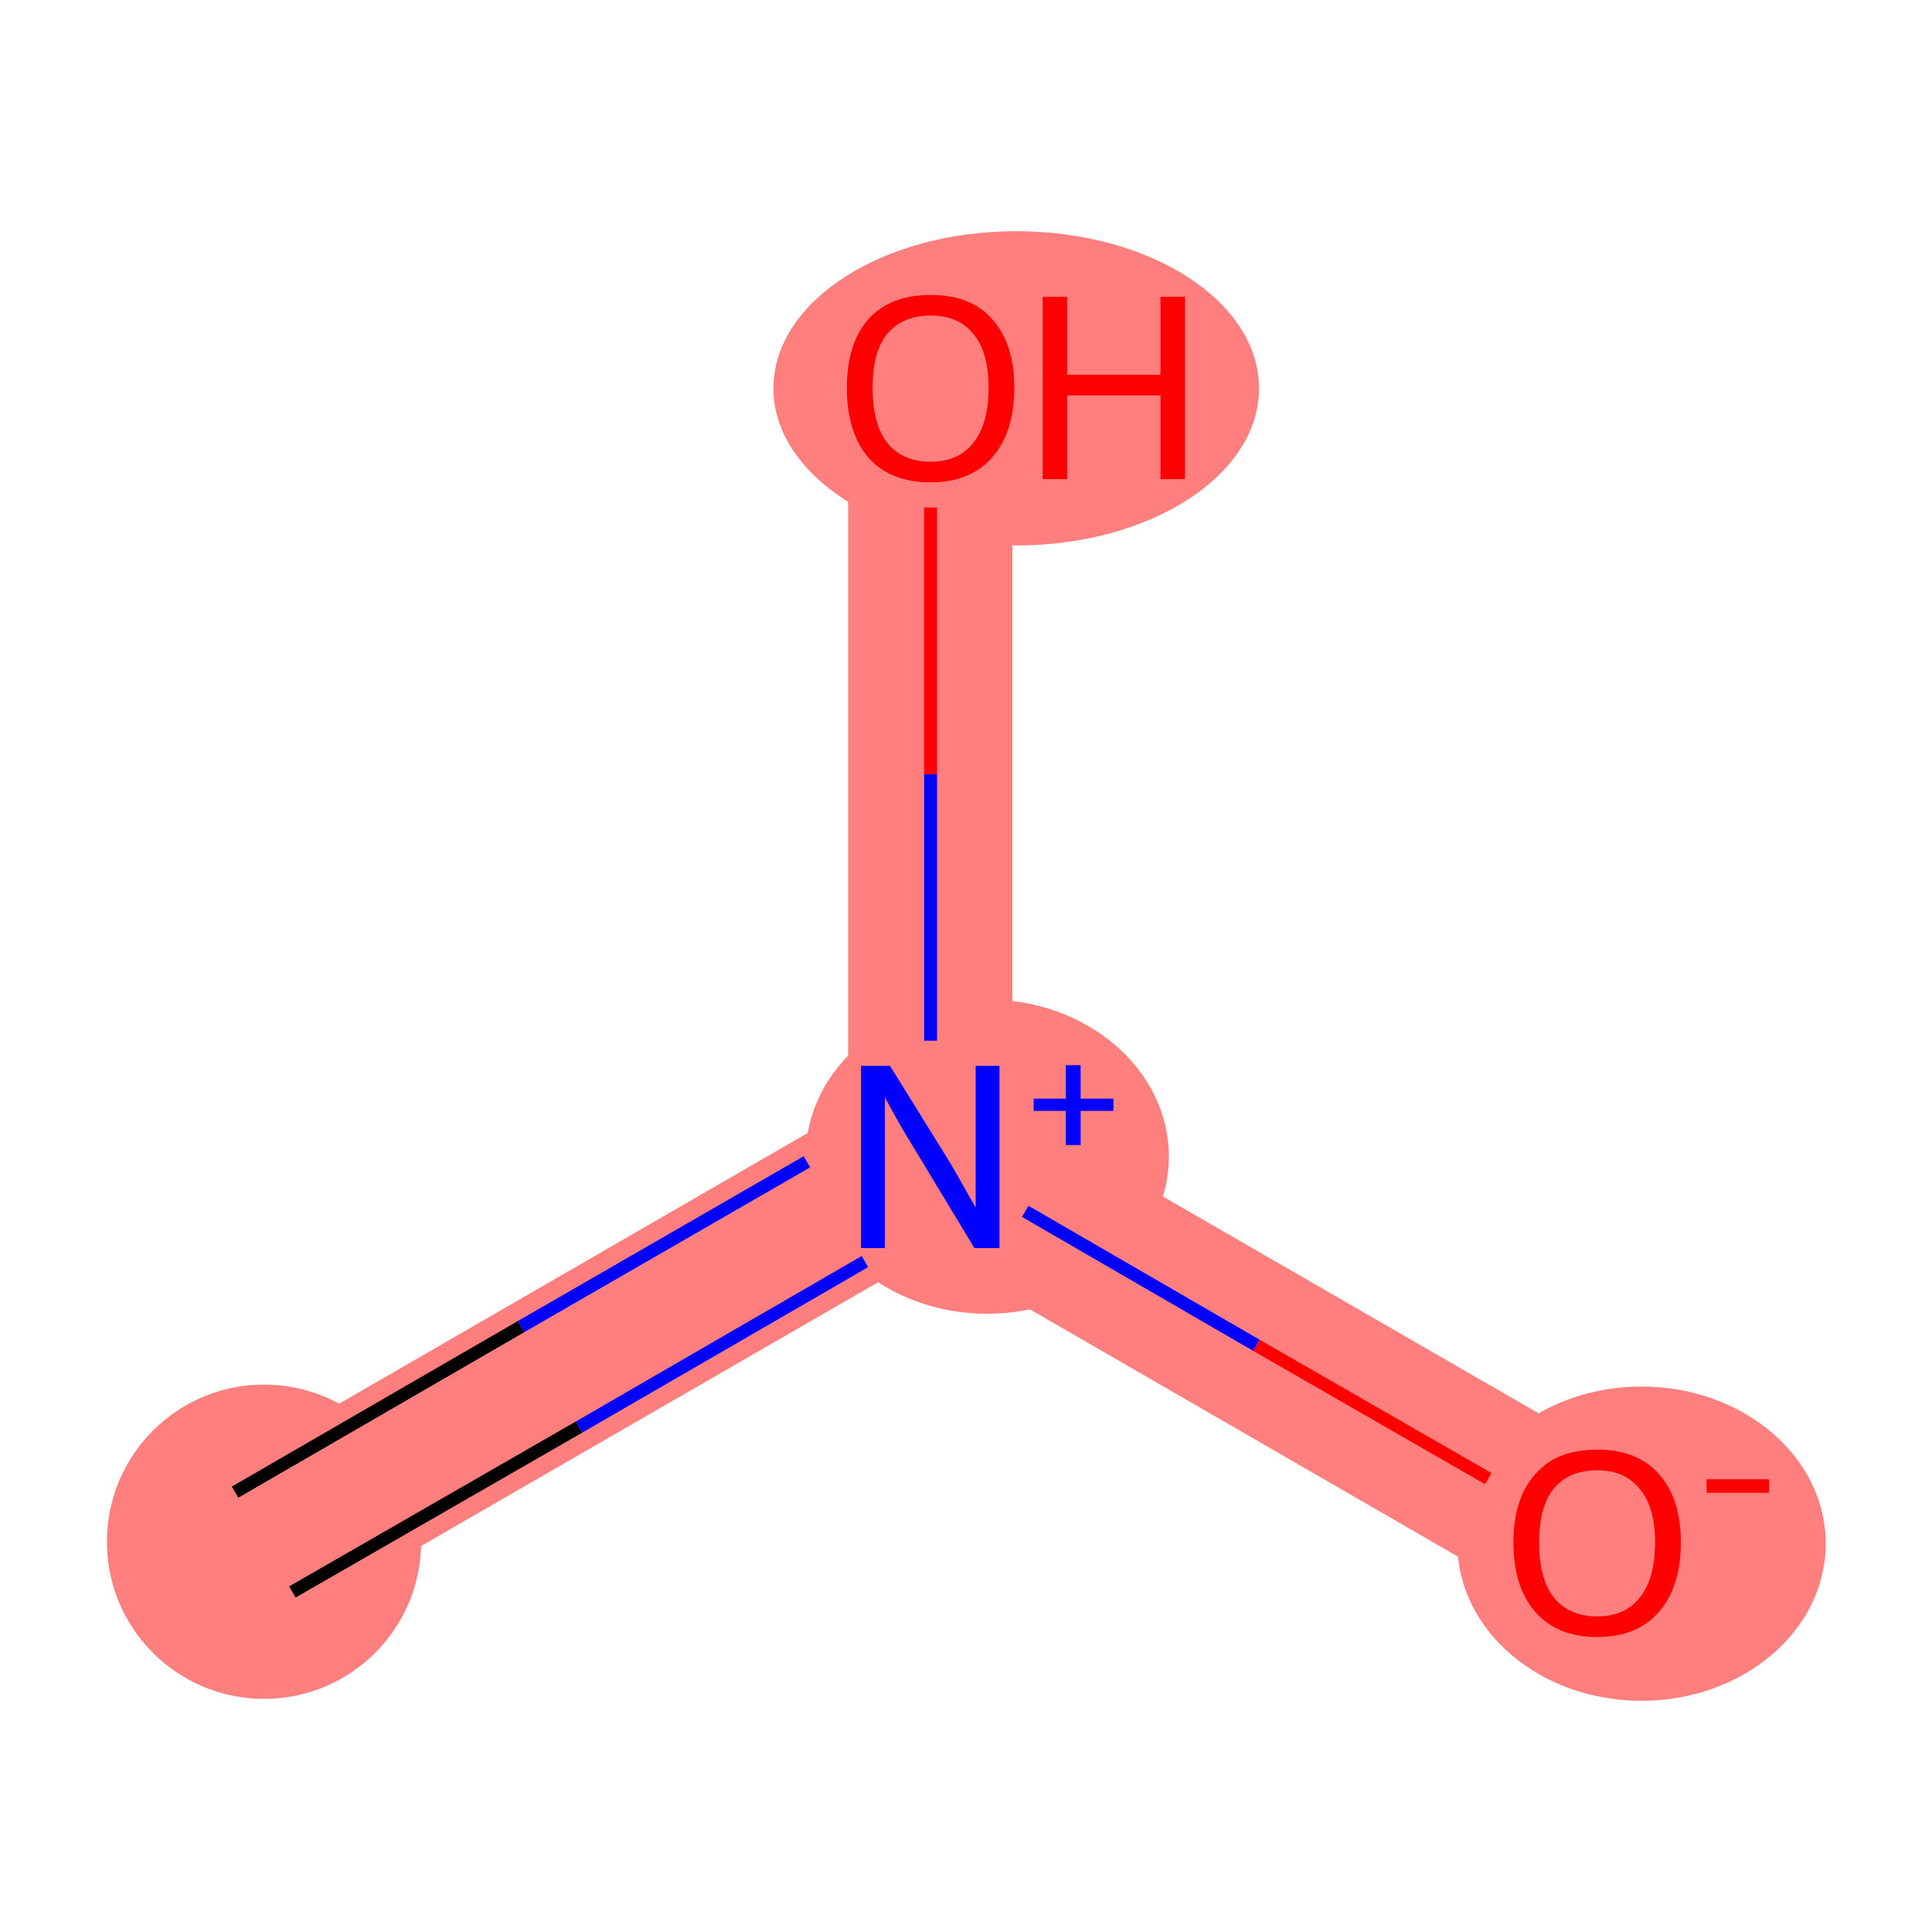 <?xml version='1.0' encoding='iso-8859-1'?>
<svg version='1.1' baseProfile='full'
              xmlns='http://www.w3.org/2000/svg'
                      xmlns:rdkit='http://www.rdkit.org/xml'
                      xmlns:xlink='http://www.w3.org/1999/xlink'
                  xml:space='preserve'
width='300px' height='300px' viewBox='0 0 300 300'>
<!-- END OF HEADER -->
<rect style='opacity:1.0;fill:#FFFFFF;stroke:none' width='300.0' height='300.0' x='0.0' y='0.0'> </rect>
<path class='bond-0 atom-0 atom-1' d='M 131.7,172.3 L 144.5,179.7 L 144.5,194.4 L 47.3,250.5 L 34.6,228.4 Z' style='fill:#FF7F7F;fill-rule:evenodd;fill-opacity:1;stroke:#FF7F7F;stroke-width:0.0px;stroke-linecap:butt;stroke-linejoin:miter;stroke-opacity:1;' />
<path class='bond-1 atom-1 atom-2' d='M 157.2,172.3 L 254.4,228.4 L 241.6,250.5 L 144.5,194.4 L 144.5,179.7 Z' style='fill:#FF7F7F;fill-rule:evenodd;fill-opacity:1;stroke:#FF7F7F;stroke-width:0.0px;stroke-linecap:butt;stroke-linejoin:miter;stroke-opacity:1;' />
<path class='bond-2 atom-1 atom-3' d='M 131.7,60.1 L 157.2,60.1 L 157.2,172.3 L 144.5,179.7 L 131.7,172.3 Z' style='fill:#FF7F7F;fill-rule:evenodd;fill-opacity:1;stroke:#FF7F7F;stroke-width:0.0px;stroke-linecap:butt;stroke-linejoin:miter;stroke-opacity:1;' />
<ellipse cx='41.0' cy='239.4' rx='23.9' ry='23.9' class='atom-0'  style='fill:#FF7F7F;fill-rule:evenodd;stroke:#FF7F7F;stroke-width:1.0px;stroke-linecap:butt;stroke-linejoin:miter;stroke-opacity:1' />
<ellipse cx='153.3' cy='179.6' rx='27.7' ry='23.9' class='atom-1'  style='fill:#FF7F7F;fill-rule:evenodd;stroke:#FF7F7F;stroke-width:1.0px;stroke-linecap:butt;stroke-linejoin:miter;stroke-opacity:1' />
<ellipse cx='254.9' cy='239.7' rx='28.1' ry='23.9' class='atom-2'  style='fill:#FF7F7F;fill-rule:evenodd;stroke:#FF7F7F;stroke-width:1.0px;stroke-linecap:butt;stroke-linejoin:miter;stroke-opacity:1' />
<ellipse cx='157.8' cy='60.3' rx='37.2' ry='23.9' class='atom-3'  style='fill:#FF7F7F;fill-rule:evenodd;stroke:#FF7F7F;stroke-width:1.0px;stroke-linecap:butt;stroke-linejoin:miter;stroke-opacity:1' />
<path class='bond-0 atom-0 atom-1' d='M 36.5,231.7 L 80.9,206.0' style='fill:none;fill-rule:evenodd;stroke:#000000;stroke-width:2.0px;stroke-linecap:butt;stroke-linejoin:miter;stroke-opacity:1' />
<path class='bond-0 atom-0 atom-1' d='M 80.9,206.0 L 125.3,180.4' style='fill:none;fill-rule:evenodd;stroke:#0000FF;stroke-width:2.0px;stroke-linecap:butt;stroke-linejoin:miter;stroke-opacity:1' />
<path class='bond-0 atom-0 atom-1' d='M 45.4,247.2 L 89.9,221.6' style='fill:none;fill-rule:evenodd;stroke:#000000;stroke-width:2.0px;stroke-linecap:butt;stroke-linejoin:miter;stroke-opacity:1' />
<path class='bond-0 atom-0 atom-1' d='M 89.9,221.6 L 134.3,195.9' style='fill:none;fill-rule:evenodd;stroke:#0000FF;stroke-width:2.0px;stroke-linecap:butt;stroke-linejoin:miter;stroke-opacity:1' />
<path class='bond-1 atom-1 atom-2' d='M 159.2,188.1 L 195.1,208.9' style='fill:none;fill-rule:evenodd;stroke:#0000FF;stroke-width:2.0px;stroke-linecap:butt;stroke-linejoin:miter;stroke-opacity:1' />
<path class='bond-1 atom-1 atom-2' d='M 195.1,208.9 L 231.1,229.6' style='fill:none;fill-rule:evenodd;stroke:#FF0000;stroke-width:2.0px;stroke-linecap:butt;stroke-linejoin:miter;stroke-opacity:1' />
<path class='bond-2 atom-1 atom-3' d='M 144.5,161.6 L 144.5,120.2' style='fill:none;fill-rule:evenodd;stroke:#0000FF;stroke-width:2.0px;stroke-linecap:butt;stroke-linejoin:miter;stroke-opacity:1' />
<path class='bond-2 atom-1 atom-3' d='M 144.5,120.2 L 144.5,78.8' style='fill:none;fill-rule:evenodd;stroke:#FF0000;stroke-width:2.0px;stroke-linecap:butt;stroke-linejoin:miter;stroke-opacity:1' />
<path class='atom-1' d='M 138.2 165.5
L 147.5 180.5
Q 148.4 182.0, 149.9 184.7
Q 151.4 187.3, 151.5 187.5
L 151.5 165.5
L 155.2 165.5
L 155.2 193.8
L 151.3 193.8
L 141.4 177.4
Q 140.2 175.5, 139.0 173.3
Q 137.8 171.1, 137.4 170.4
L 137.4 193.8
L 133.7 193.8
L 133.7 165.5
L 138.2 165.5
' fill='#0000FF'/>
<path class='atom-1' d='M 160.5 170.6
L 165.5 170.6
L 165.5 165.4
L 167.8 165.4
L 167.8 170.6
L 172.9 170.6
L 172.9 172.5
L 167.8 172.5
L 167.8 177.8
L 165.5 177.8
L 165.5 172.5
L 160.5 172.5
L 160.5 170.6
' fill='#0000FF'/>
<path class='atom-2' d='M 235.0 239.5
Q 235.0 232.7, 238.4 228.9
Q 241.7 225.1, 248.0 225.1
Q 254.3 225.1, 257.6 228.9
Q 261.0 232.7, 261.0 239.5
Q 261.0 246.4, 257.6 250.3
Q 254.2 254.2, 248.0 254.2
Q 241.8 254.2, 238.4 250.3
Q 235.0 246.4, 235.0 239.5
M 248.0 251.0
Q 252.3 251.0, 254.6 248.1
Q 257.0 245.2, 257.0 239.5
Q 257.0 234.0, 254.6 231.2
Q 252.3 228.3, 248.0 228.3
Q 243.7 228.3, 241.3 231.1
Q 239.0 233.9, 239.0 239.5
Q 239.0 245.2, 241.3 248.1
Q 243.7 251.0, 248.0 251.0
' fill='#FF0000'/>
<path class='atom-2' d='M 265.0 229.7
L 274.7 229.7
L 274.7 231.8
L 265.0 231.8
L 265.0 229.7
' fill='#FF0000'/>
<path class='atom-3' d='M 131.5 60.2
Q 131.5 53.4, 134.8 49.6
Q 138.2 45.8, 144.5 45.8
Q 150.8 45.8, 154.1 49.6
Q 157.5 53.4, 157.5 60.2
Q 157.5 67.1, 154.1 71.0
Q 150.7 74.9, 144.5 74.9
Q 138.2 74.9, 134.8 71.0
Q 131.5 67.1, 131.5 60.2
M 144.5 71.7
Q 148.8 71.7, 151.1 68.8
Q 153.5 65.9, 153.5 60.2
Q 153.5 54.6, 151.1 51.8
Q 148.8 49.0, 144.5 49.0
Q 140.2 49.0, 137.8 51.8
Q 135.5 54.6, 135.5 60.2
Q 135.5 65.9, 137.8 68.8
Q 140.2 71.7, 144.5 71.7
' fill='#FF0000'/>
<path class='atom-3' d='M 161.9 46.1
L 165.7 46.1
L 165.7 58.2
L 180.2 58.2
L 180.2 46.1
L 184.0 46.1
L 184.0 74.4
L 180.2 74.4
L 180.2 61.4
L 165.7 61.4
L 165.7 74.4
L 161.9 74.4
L 161.9 46.1
' fill='#FF0000'/>
</svg>
